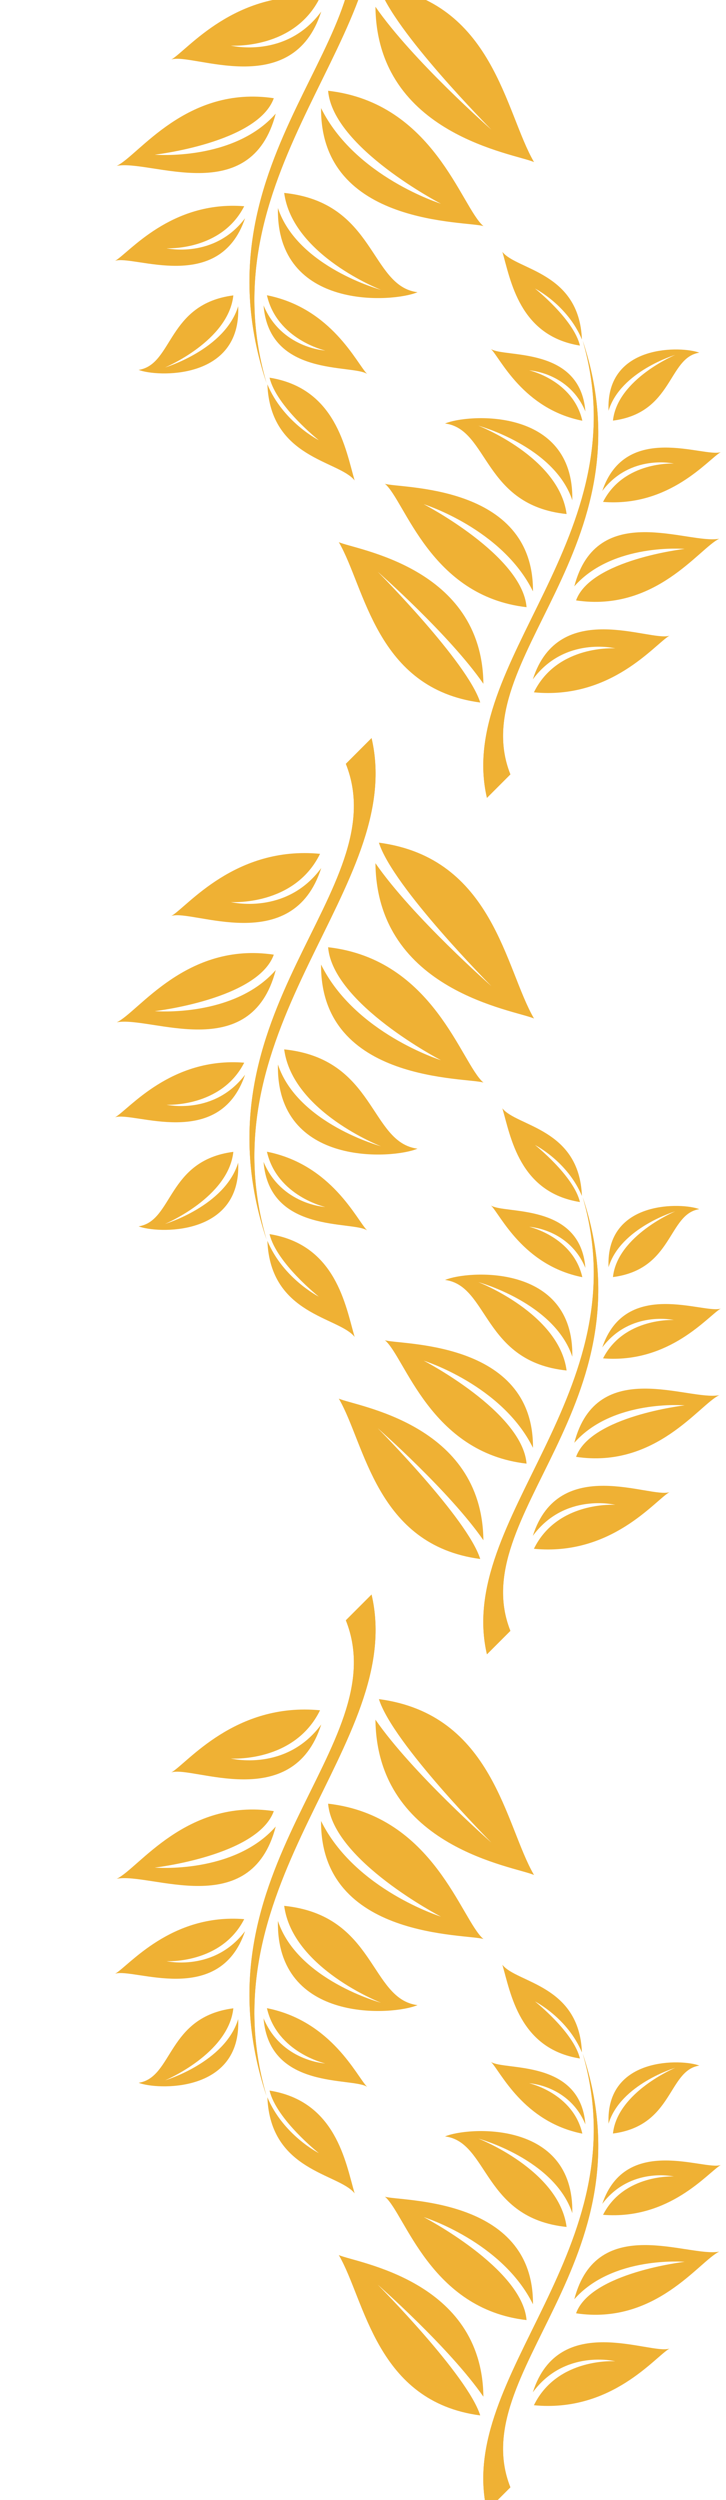 <svg width="314" height="1080" viewBox="0 0 314 1080" fill="none" xmlns="http://www.w3.org/2000/svg">
<g style="mix-blend-mode:soft-light">
<path d="M230.98 810.032C218.461 788.621 213.395 740.578 163.877 734.038C169.848 753.146 212.53 796.027 212.53 796.027C212.53 796.027 178.397 766.047 162.379 742.913C162.991 798.359 222.856 806.354 230.98 810.032Z" fill="#EFB134"/>
<path d="M153.382 947.576C149.46 934.134 145.34 907.733 116.582 903.159C119.556 915.655 137.897 930.187 137.897 930.187C137.897 930.187 122.486 922.393 115.644 906.03C116.882 938.124 146.599 938.889 153.382 947.576Z" fill="#EFB134"/>
<path d="M209.109 837.704C199.485 829.583 187.675 784.424 141.906 779.214C143.942 803.795 190.704 828.013 190.704 828.013C190.704 828.013 153.53 816.389 138.863 786.693C138.478 838.057 202.575 835.366 209.109 837.704Z" fill="#EFB134"/>
<path d="M50.479 811.662C59.943 807.217 80.6 776.77 118.427 782.428C111.511 801.705 66.915 806.828 66.915 806.828C66.915 806.828 101.115 809.745 119.26 789.08C108.531 830.358 64.982 808.762 50.479 811.662Z" fill="#EFB134"/>
<path d="M180.573 866.241C159.885 863.611 162.569 827.428 122.911 823.348C126.487 850.375 164.779 865.215 164.779 865.215C164.779 865.215 128.711 855.438 120.2 829.865C119.373 874.43 170.274 870.71 180.573 866.241Z" fill="#EFB134"/>
<path d="M59.962 899.795C74.902 897.493 72.265 871.326 100.924 867.611C98.85 887.264 71.387 898.75 71.387 898.75C71.387 898.75 97.335 890.975 103.013 872.281C104.465 904.558 67.51 902.836 59.962 899.795Z" fill="#EFB134"/>
<path d="M158.79 901.56C154.327 897.097 143.516 873.128 115.445 867.555C119.801 886.74 140.653 891.434 140.653 891.434C140.653 891.434 121.706 890.44 113.991 871.936C116.461 903.111 152.635 897.302 158.79 901.56Z" fill="#EFB134"/>
<path d="M49.778 852.694C55.79 849.223 73.945 826.564 105.624 829.093C95.708 848.541 72.026 847.262 72.026 847.262C72.026 847.262 92.652 851.967 105.99 834.282C94.828 867.288 57.552 849.961 49.778 852.694Z" fill="#EFB134"/>
<path d="M74.119 765.714C81.025 761.726 101.668 735.326 138.424 738.865C127.275 761.623 99.807 759.7 99.807 759.7C99.807 759.7 123.793 765.609 138.939 744.99C126.583 783.714 83.08 762.628 74.119 765.714Z" fill="#EFB134"/>
<path d="M160.702 688.87L149.583 699.989C171.337 754.617 82.385 806.828 115.259 905.449C88.186 812.629 175.688 753.167 160.702 688.87Z" fill="#EFB134"/>
<path d="M160.702 688.87L149.583 699.989C171.337 754.617 82.385 806.828 115.259 905.449C88.186 812.629 175.688 753.167 160.702 688.87Z" fill="#EFB134"/>
</g>
<g style="mix-blend-mode:soft-light">
<path d="M146.526 974.214C157.94 993.735 162.559 1037.54 207.707 1043.5C202.263 1026.08 163.348 986.982 163.348 986.982C163.348 986.982 194.468 1014.32 209.074 1035.41C208.515 984.857 153.933 977.567 146.526 974.214Z" fill="#EFB134"/>
<path d="M217.277 848.806C220.852 861.062 224.609 885.133 250.83 889.303C248.118 877.91 231.395 864.66 231.395 864.66C231.395 864.66 245.447 871.766 251.685 886.686C250.556 857.424 223.461 856.726 217.277 848.806Z" fill="#EFB134"/>
<path d="M166.467 948.983C175.242 956.387 186.01 997.562 227.741 1002.31C225.884 979.9 183.248 957.819 183.248 957.819C183.248 957.819 217.142 968.418 230.514 995.493C230.866 948.662 172.425 951.115 166.467 948.983Z" fill="#EFB134"/>
<path d="M311.1 972.727C302.472 976.78 283.637 1004.54 249.147 999.382C255.453 981.806 296.114 977.135 296.114 977.135C296.114 977.135 264.932 974.475 248.388 993.317C258.17 955.681 297.877 975.372 311.1 972.727Z" fill="#EFB134"/>
<path d="M192.485 922.965C211.347 925.362 208.9 958.353 245.059 962.073C241.799 937.43 206.886 923.899 206.886 923.899C206.886 923.899 239.771 932.814 247.531 956.131C248.285 915.498 201.876 918.889 192.485 922.965Z" fill="#EFB134"/>
<path d="M302.454 892.371C288.832 894.469 291.236 918.328 265.107 921.715C266.997 903.796 292.037 893.324 292.037 893.324C292.037 893.324 268.378 900.413 263.202 917.457C261.878 888.028 295.571 889.598 302.454 892.371Z" fill="#EFB134"/>
<path d="M212.346 890.762C216.415 894.83 226.272 916.685 251.866 921.767C247.895 904.274 228.883 899.994 228.883 899.994C228.883 899.994 246.158 900.9 253.192 917.771C250.94 889.348 217.958 894.644 212.346 890.762Z" fill="#EFB134"/>
<path d="M311.739 935.316C306.258 938.481 289.704 959.14 260.821 956.834C269.861 939.102 291.454 940.268 291.454 940.268C291.454 940.268 272.648 935.979 260.487 952.103C270.664 922.01 304.651 937.808 311.739 935.316Z" fill="#EFB134"/>
<path d="M289.546 1014.62C283.249 1018.26 264.428 1042.33 230.915 1039.1C241.08 1018.35 266.125 1020.1 266.125 1020.1C266.125 1020.1 244.255 1014.72 230.445 1033.52C241.711 998.21 281.375 1017.44 289.546 1014.62Z" fill="#EFB134"/>
<path d="M210.603 1084.69L220.741 1074.55C200.906 1024.74 282.009 977.135 252.036 887.216C276.72 971.846 196.939 1026.06 210.603 1084.69Z" fill="#EFB134"/>
<path d="M210.603 1084.69L220.741 1074.55C200.906 1024.74 282.009 977.135 252.036 887.216C276.72 971.846 196.939 1026.06 210.603 1084.69Z" fill="#EFB134"/>
</g>
<g style="mix-blend-mode:soft-light">
<path d="M230.98 440.032C218.461 418.621 213.395 370.578 163.877 364.038C169.848 383.146 212.53 426.027 212.53 426.027C212.53 426.027 178.397 396.047 162.379 372.913C162.991 428.359 222.856 436.354 230.98 440.032Z" fill="#EFB134"/>
<path d="M153.382 577.576C149.46 564.134 145.34 537.733 116.582 533.159C119.556 545.655 137.897 560.187 137.897 560.187C137.897 560.187 122.486 552.393 115.644 536.03C116.882 568.124 146.599 568.889 153.382 577.576Z" fill="#EFB134"/>
<path d="M209.109 467.704C199.485 459.583 187.675 414.424 141.906 409.214C143.942 433.795 190.704 458.013 190.704 458.013C190.704 458.013 153.53 446.389 138.863 416.693C138.478 468.057 202.575 465.366 209.109 467.704Z" fill="#EFB134"/>
<path d="M50.479 441.662C59.943 437.217 80.6 406.77 118.427 412.428C111.511 431.705 66.915 436.828 66.915 436.828C66.915 436.828 101.115 439.745 119.26 419.08C108.531 460.358 64.982 438.762 50.479 441.662Z" fill="#EFB134"/>
<path d="M180.573 496.241C159.885 493.611 162.569 457.428 122.911 453.348C126.487 480.375 164.779 495.215 164.779 495.215C164.779 495.215 128.711 485.438 120.2 459.865C119.373 504.43 170.274 500.71 180.573 496.241Z" fill="#EFB134"/>
<path d="M59.962 529.795C74.902 527.493 72.265 501.326 100.924 497.611C98.85 517.264 71.387 528.75 71.387 528.75C71.387 528.75 97.335 520.975 103.013 502.281C104.465 534.558 67.51 532.836 59.962 529.795Z" fill="#EFB134"/>
<path d="M158.79 531.56C154.327 527.097 143.516 503.128 115.445 497.555C119.801 516.74 140.653 521.434 140.653 521.434C140.653 521.434 121.706 520.44 113.991 501.936C116.461 533.111 152.635 527.302 158.79 531.56Z" fill="#EFB134"/>
<path d="M49.778 482.694C55.79 479.223 73.945 456.564 105.624 459.093C95.708 478.541 72.026 477.262 72.026 477.262C72.026 477.262 92.652 481.967 105.99 464.282C94.828 497.288 57.552 479.961 49.778 482.694Z" fill="#EFB134"/>
<path d="M74.119 395.714C81.025 391.726 101.668 365.326 138.424 368.865C127.275 391.623 99.807 389.7 99.807 389.7C99.807 389.7 123.793 395.609 138.939 374.99C126.583 413.714 83.08 392.628 74.119 395.714Z" fill="#EFB134"/>
<path d="M160.702 318.87L149.583 329.989C171.337 384.617 82.385 436.828 115.259 535.449C88.186 442.629 175.688 383.167 160.702 318.87Z" fill="#EFB134"/>
<path d="M160.702 318.87L149.583 329.989C171.337 384.617 82.385 436.828 115.259 535.449C88.186 442.629 175.688 383.167 160.702 318.87Z" fill="#EFB134"/>
</g>
<g style="mix-blend-mode:soft-light">
<path d="M146.526 604.214C157.94 623.735 162.559 667.539 207.707 673.503C202.263 656.08 163.348 616.982 163.348 616.982C163.348 616.982 194.468 644.317 209.074 665.411C208.515 614.857 153.933 607.567 146.526 604.214Z" fill="#EFB134"/>
<path d="M217.277 478.806C220.852 491.062 224.609 515.133 250.83 519.303C248.118 507.91 231.395 494.66 231.395 494.66C231.395 494.66 245.447 501.766 251.685 516.686C250.556 487.424 223.461 486.726 217.277 478.806Z" fill="#EFB134"/>
<path d="M166.467 578.983C175.242 586.387 186.01 627.562 227.741 632.312C225.884 609.9 183.248 587.819 183.248 587.819C183.248 587.819 217.142 598.418 230.514 625.493C230.866 578.662 172.425 581.115 166.467 578.983Z" fill="#EFB134"/>
<path d="M311.1 602.727C302.472 606.78 283.637 634.541 249.147 629.382C255.453 611.806 296.114 607.135 296.114 607.135C296.114 607.135 264.932 604.475 248.388 623.317C258.17 585.681 297.877 605.372 311.1 602.727Z" fill="#EFB134"/>
<path d="M192.485 552.965C211.347 555.362 208.9 588.353 245.059 592.073C241.799 567.43 206.886 553.899 206.886 553.899C206.886 553.899 239.771 562.814 247.531 586.131C248.285 545.498 201.876 548.889 192.485 552.965Z" fill="#EFB134"/>
<path d="M302.454 522.371C288.832 524.469 291.236 548.328 265.107 551.715C266.997 533.796 292.037 523.324 292.037 523.324C292.037 523.324 268.378 530.413 263.202 547.457C261.878 518.028 295.571 519.598 302.454 522.371Z" fill="#EFB134"/>
<path d="M212.346 520.762C216.415 524.83 226.272 546.685 251.866 551.767C247.895 534.274 228.883 529.994 228.883 529.994C228.883 529.994 246.158 530.9 253.192 547.771C250.94 519.348 217.958 524.644 212.346 520.762Z" fill="#EFB134"/>
<path d="M311.739 565.316C306.258 568.481 289.704 589.14 260.821 586.834C269.861 569.102 291.454 570.268 291.454 570.268C291.454 570.268 272.648 565.979 260.487 582.103C270.664 552.01 304.651 567.808 311.739 565.316Z" fill="#EFB134"/>
<path d="M289.546 644.622C283.249 648.257 264.428 672.328 230.915 669.101C241.08 648.351 266.125 650.105 266.125 650.105C266.125 650.105 244.255 644.717 230.445 663.517C241.711 628.21 281.375 647.435 289.546 644.622Z" fill="#EFB134"/>
<path d="M210.603 714.685L220.741 704.547C200.906 654.739 282.009 607.135 252.036 517.216C276.72 601.846 196.939 656.062 210.603 714.685Z" fill="#EFB134"/>
<path d="M210.603 714.685L220.741 704.547C200.906 654.739 282.009 607.135 252.036 517.216C276.72 601.846 196.939 656.062 210.603 714.685Z" fill="#EFB134"/>
</g>
<g style="mix-blend-mode:soft-light">
<path d="M230.98 70.032C218.461 48.621 213.395 0.578 163.877 -5.963C169.848 13.146 212.53 56.027 212.53 56.027C212.53 56.027 178.397 26.047 162.379 2.912C162.991 58.358 222.856 66.354 230.98 70.032Z" fill="#EFB134"/>
<path d="M153.382 207.576C149.46 194.134 145.34 167.733 116.582 163.159C119.556 175.655 137.897 190.187 137.897 190.187C137.897 190.187 122.486 182.393 115.644 166.03C116.882 198.124 146.599 198.889 153.382 207.576Z" fill="#EFB134"/>
<path d="M209.109 97.704C199.485 89.583 187.675 44.423 141.906 39.214C143.942 63.795 190.704 88.013 190.704 88.013C190.704 88.013 153.53 76.388 138.863 46.693C138.478 98.057 202.575 95.366 209.109 97.704Z" fill="#EFB134"/>
<path d="M50.479 71.662C59.943 67.217 80.6 36.77 118.427 42.428C111.511 61.705 66.915 66.828 66.915 66.828C66.915 66.828 101.115 69.745 119.26 49.08C108.531 90.358 64.982 68.761 50.479 71.662Z" fill="#EFB134"/>
<path d="M180.573 126.24C159.885 123.611 162.569 87.428 122.911 83.347C126.487 110.375 164.779 125.215 164.779 125.215C164.779 125.215 128.711 115.438 120.2 89.865C119.373 134.43 170.274 130.71 180.573 126.24Z" fill="#EFB134"/>
<path d="M59.962 159.795C74.902 157.493 72.265 131.326 100.924 127.611C98.85 147.264 71.387 158.75 71.387 158.75C71.387 158.75 97.335 150.975 103.013 132.281C104.465 164.558 67.51 162.836 59.962 159.795Z" fill="#EFB134"/>
<path d="M158.79 161.56C154.327 157.097 143.516 133.128 115.445 127.554C119.801 146.74 140.653 151.434 140.653 151.434C140.653 151.434 121.706 150.44 113.991 131.936C116.461 163.111 152.635 157.302 158.79 161.56Z" fill="#EFB134"/>
<path d="M49.778 112.693C55.79 109.222 73.945 86.564 105.624 89.093C95.708 108.541 72.026 107.262 72.026 107.262C72.026 107.262 92.652 111.967 105.99 94.282C94.828 127.288 57.552 109.961 49.778 112.693Z" fill="#EFB134"/>
<path d="M74.119 25.713C81.025 21.726 101.668 -4.674 138.424 -1.135C127.275 21.623 99.807 19.7 99.807 19.7C99.807 19.7 123.793 25.609 138.939 4.99C126.583 43.714 83.08 22.628 74.119 25.713Z" fill="#EFB134"/>
<path d="M160.702 -51.131L149.583 -40.012C171.337 14.617 82.385 66.828 115.259 165.449C88.186 72.629 175.688 13.166 160.702 -51.131Z" fill="#EFB134"/>
<path d="M160.702 -51.131L149.583 -40.012C171.337 14.617 82.385 66.828 115.259 165.449C88.186 72.629 175.688 13.166 160.702 -51.131Z" fill="#EFB134"/>
</g>
<g style="mix-blend-mode:soft-light">
<path d="M146.526 234.214C157.94 253.735 162.559 297.539 207.707 303.503C202.263 286.08 163.348 246.982 163.348 246.982C163.348 246.982 194.468 274.317 209.074 295.411C208.515 244.857 153.933 237.567 146.526 234.214Z" fill="#EFB134"/>
<path d="M217.277 108.806C220.852 121.062 224.609 145.133 250.83 149.303C248.118 137.91 231.395 124.66 231.395 124.66C231.395 124.66 245.447 131.766 251.685 146.686C250.556 117.423 223.461 116.726 217.277 108.806Z" fill="#EFB134"/>
<path d="M166.467 208.983C175.242 216.387 186.01 257.562 227.741 262.312C225.884 239.9 183.248 217.819 183.248 217.819C183.248 217.819 217.142 228.418 230.514 255.493C230.866 208.662 172.425 211.115 166.467 208.983Z" fill="#EFB134"/>
<path d="M311.1 232.727C302.472 236.78 283.637 264.54 249.147 259.382C255.453 241.806 296.114 237.135 296.114 237.135C296.114 237.135 264.932 234.475 248.388 253.317C258.17 215.681 297.877 235.372 311.1 232.727Z" fill="#EFB134"/>
<path d="M192.485 182.965C211.347 185.362 208.9 218.353 245.059 222.073C241.799 197.43 206.886 183.899 206.886 183.899C206.886 183.899 239.771 192.814 247.531 216.131C248.285 175.498 201.876 178.889 192.485 182.965Z" fill="#EFB134"/>
<path d="M302.454 152.371C288.832 154.469 291.236 178.328 265.107 181.715C266.997 163.796 292.037 153.324 292.037 153.324C292.037 153.324 268.378 160.413 263.202 177.457C261.878 148.028 295.571 149.598 302.454 152.371Z" fill="#EFB134"/>
<path d="M212.346 150.762C216.415 154.83 226.272 176.685 251.866 181.766C247.895 164.274 228.883 159.994 228.883 159.994C228.883 159.994 246.158 160.9 253.192 177.771C250.94 149.348 217.958 154.644 212.346 150.762Z" fill="#EFB134"/>
<path d="M311.739 195.316C306.258 198.481 289.704 219.14 260.821 216.834C269.861 199.102 291.454 200.268 291.454 200.268C291.454 200.268 272.648 195.979 260.487 212.103C270.664 182.01 304.651 197.808 311.739 195.316Z" fill="#EFB134"/>
<path d="M289.546 274.622C283.249 278.257 264.428 302.327 230.915 299.101C241.08 278.351 266.125 280.105 266.125 280.105C266.125 280.105 244.255 274.717 230.445 293.517C241.711 258.21 281.375 277.435 289.546 274.622Z" fill="#EFB134"/>
<path d="M210.603 344.685L220.741 334.547C200.906 284.739 282.009 237.135 252.036 147.216C276.72 231.846 196.939 286.061 210.603 344.685Z" fill="#EFB134"/>
<path d="M210.603 344.685L220.741 334.547C200.906 284.739 282.009 237.135 252.036 147.216C276.72 231.846 196.939 286.061 210.603 344.685Z" fill="#EFB134"/>
</g>
</svg>
